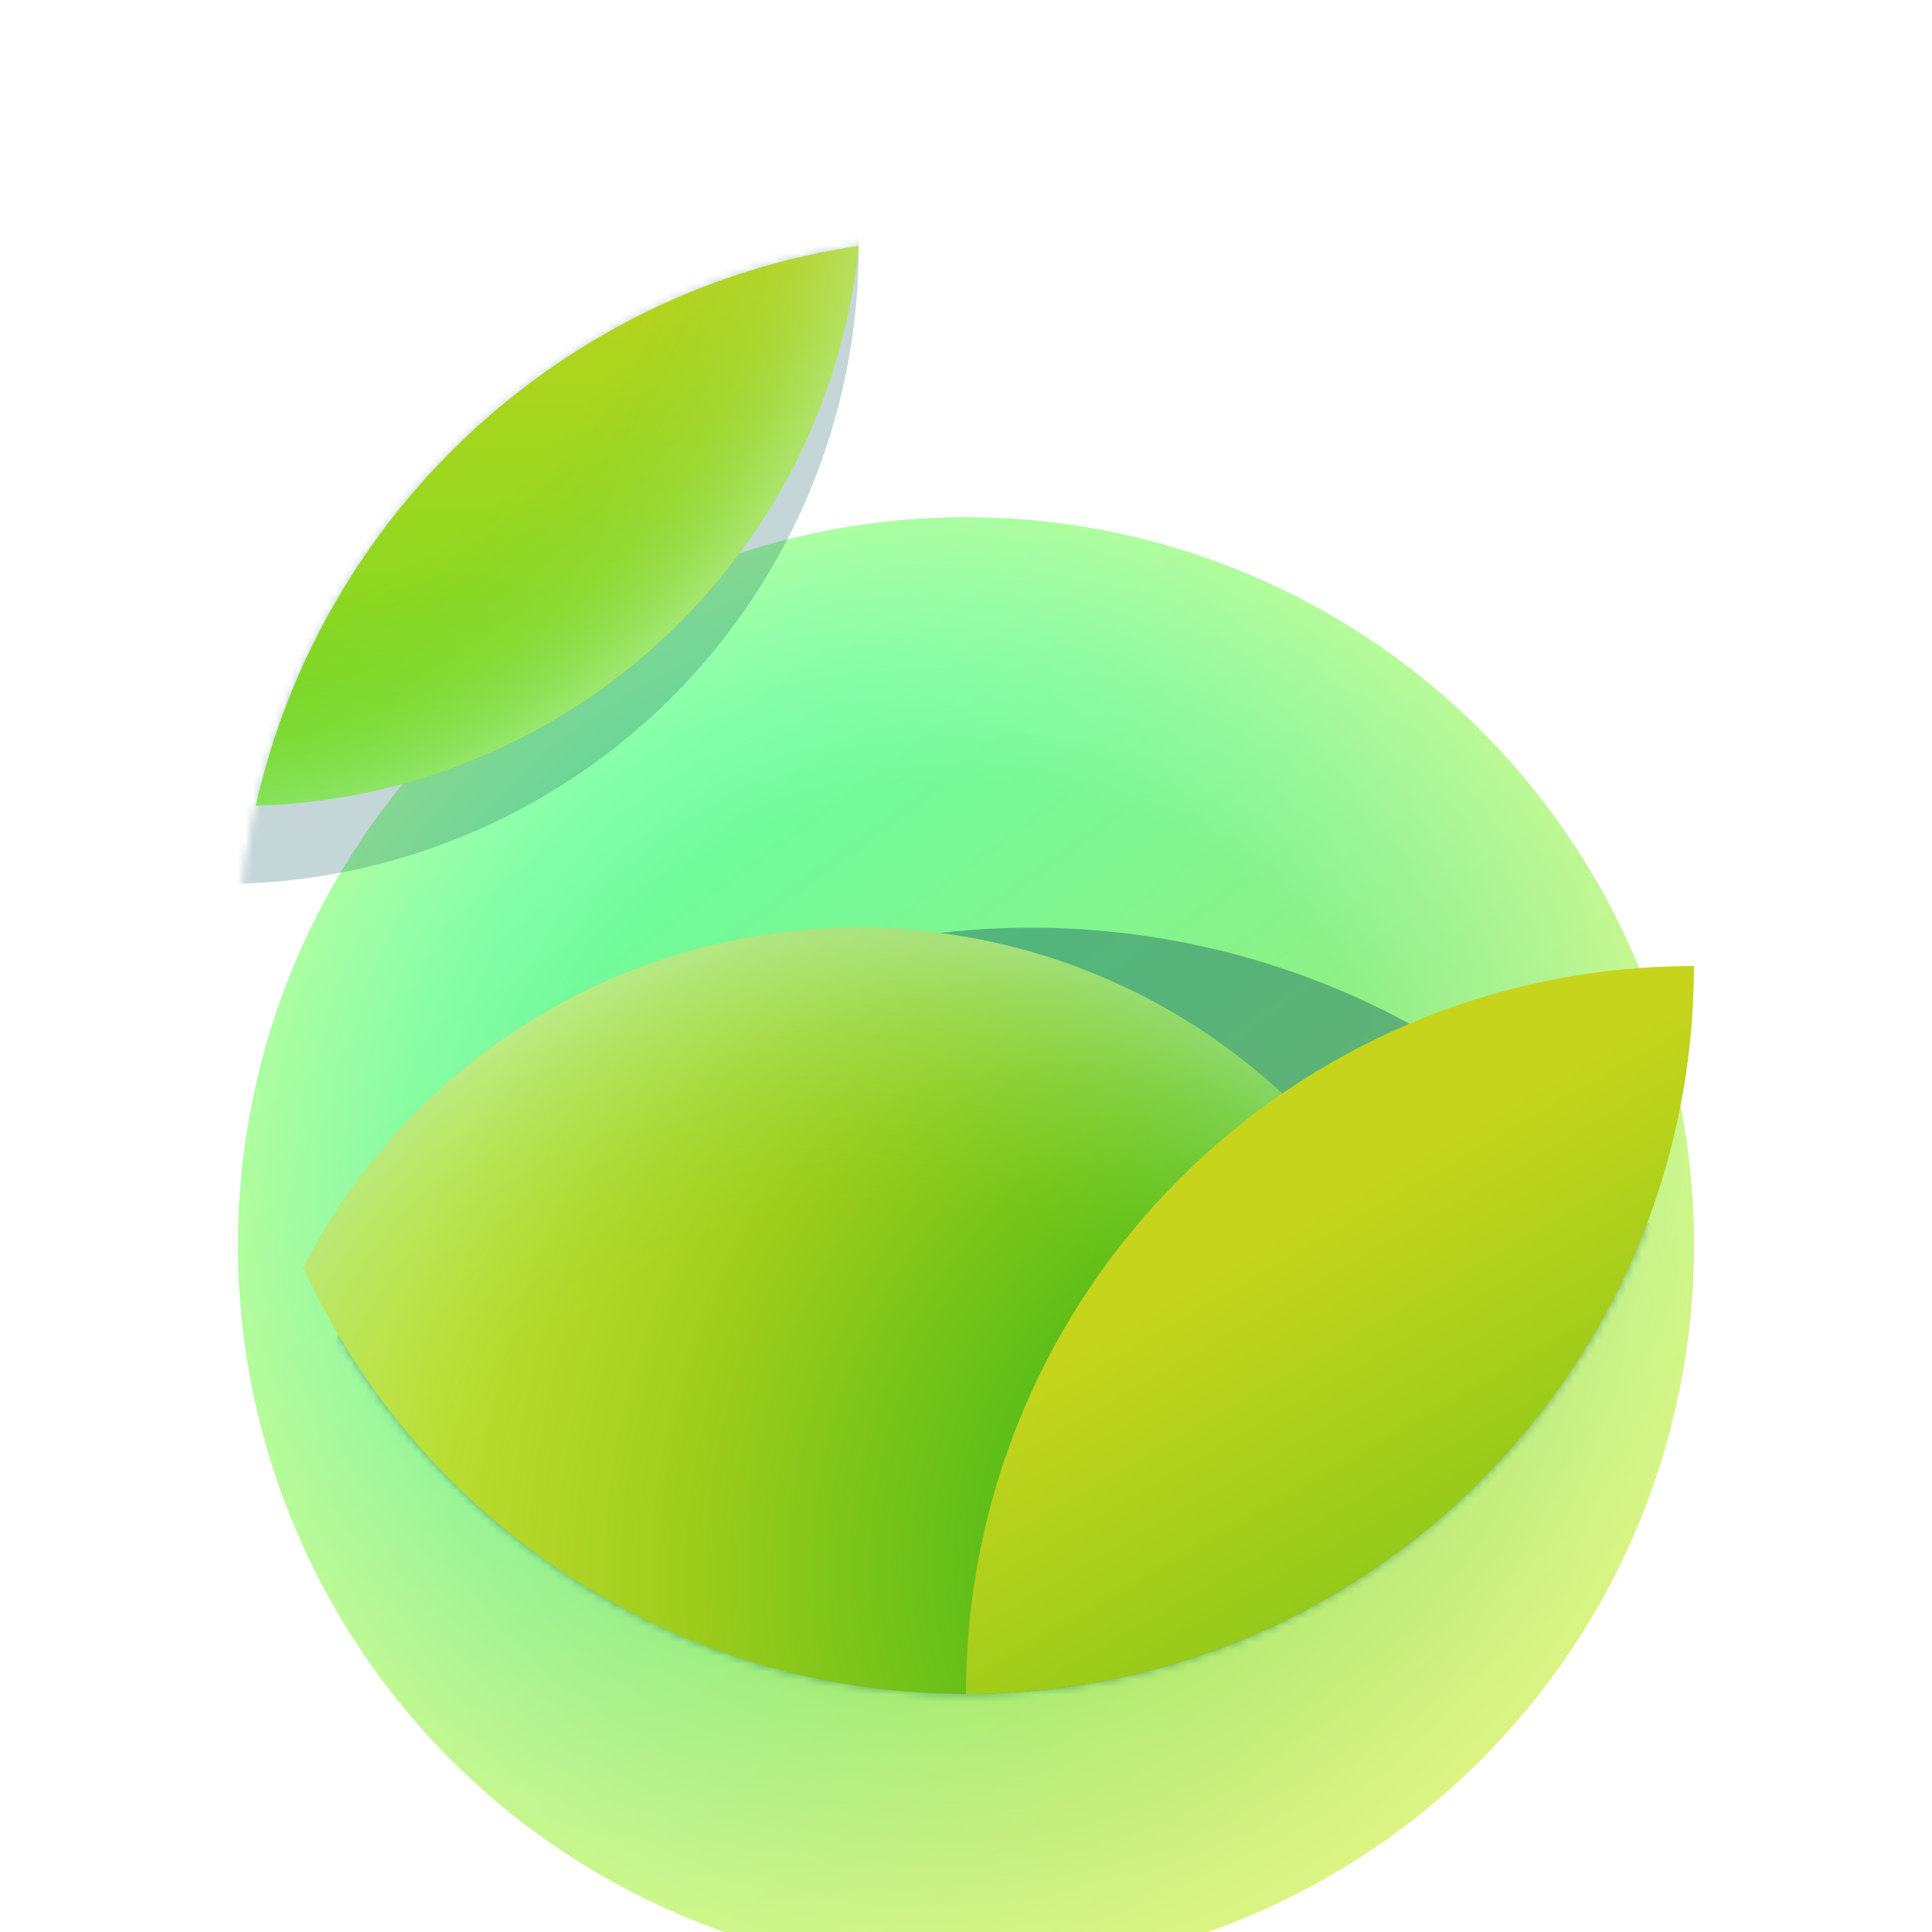 <svg width="256" height="256" viewBox="0 0 256 256" fill="none" xmlns="http://www.w3.org/2000/svg">
<g clip-path="url(#clip0)">
<g filter="url(#filter0_d)">
<circle cx="128" cy="128" r="96.454" fill="url(#paint0_linear)"/>
<circle cx="128" cy="128" r="96.454" fill="url(#paint1_radial)"/>
</g>
<mask id="mask0" mask-type="alpha" maskUnits="userSpaceOnUse" x="31" y="31" width="194" height="194">
<circle cx="128" cy="128" r="96.454" fill="url(#paint2_linear)"/>
<circle cx="128" cy="128" r="96.454" fill="url(#paint3_radial)"/>
</mask>
<g mask="url(#mask0)">
<g filter="url(#filter1_f)">
<circle cx="29.242" cy="32.585" r="84.551" fill="#155E63" fill-opacity="0.25"/>
</g>
<g filter="url(#filter2_f)">
<circle cx="136.641" cy="228.019" r="105.095" fill="#155E63" fill-opacity="0.42"/>
</g>
</g>
<path fill-rule="evenodd" clip-rule="evenodd" d="M40.175 167.934C53.875 141.211 81.699 122.924 113.793 122.924C156.357 122.924 191.409 155.088 195.968 196.438C178.532 213.755 154.516 224.454 128 224.454C88.973 224.454 55.36 201.276 40.175 167.934Z" fill="url(#paint4_radial)"/>
<path fill-rule="evenodd" clip-rule="evenodd" d="M40.175 167.934C53.875 141.211 81.699 122.924 113.793 122.924C156.357 122.924 191.409 155.088 195.968 196.438C178.532 213.755 154.516 224.454 128 224.454C88.973 224.454 55.36 201.276 40.175 167.934Z" fill="url(#paint5_radial)"/>
<path fill-rule="evenodd" clip-rule="evenodd" d="M224.454 128C224.454 181.27 181.27 224.454 128 224.454C128 171.184 171.184 128 224.454 128Z" fill="url(#paint6_linear)"/>
<path fill-rule="evenodd" clip-rule="evenodd" d="M113.793 32.585C109.623 73.496 75.625 105.581 33.895 106.746C42.559 68.221 74.274 38.419 113.793 32.585Z" fill="url(#paint7_linear)"/>
<path fill-rule="evenodd" clip-rule="evenodd" d="M113.793 32.585C109.623 73.496 75.625 105.581 33.895 106.746C42.559 68.221 74.274 38.419 113.793 32.585Z" fill="url(#paint8_radial)"/>
</g>
<defs>
<filter id="filter0_d" x="24.546" y="31.546" width="206.908" height="236.908" filterUnits="userSpaceOnUse" color-interpolation-filters="sRGB">
<feFlood flood-opacity="0" result="BackgroundImageFix"/>
<feColorMatrix in="SourceAlpha" type="matrix" values="0 0 0 0 0 0 0 0 0 0 0 0 0 0 0 0 0 0 127 0"/>
<feMorphology radius="26" operator="erode" in="SourceAlpha" result="effect1_dropShadow"/>
<feOffset dy="37"/>
<feGaussianBlur stdDeviation="16.5"/>
<feColorMatrix type="matrix" values="0 0 0 0 0.149 0 0 0 0 0.575 0 0 0 0 0.043 0 0 0 0.66 0"/>
<feBlend mode="normal" in2="BackgroundImageFix" result="effect1_dropShadow"/>
<feBlend mode="normal" in="SourceGraphic" in2="effect1_dropShadow" result="shape"/>
</filter>
<filter id="filter1_f" x="-88.309" y="-84.966" width="235.102" height="235.102" filterUnits="userSpaceOnUse" color-interpolation-filters="sRGB">
<feFlood flood-opacity="0" result="BackgroundImageFix"/>
<feBlend mode="normal" in="SourceGraphic" in2="BackgroundImageFix" result="shape"/>
<feGaussianBlur stdDeviation="16.5" result="effect1_foregroundBlur"/>
</filter>
<filter id="filter2_f" x="-1.454" y="89.924" width="276.19" height="276.19" filterUnits="userSpaceOnUse" color-interpolation-filters="sRGB">
<feFlood flood-opacity="0" result="BackgroundImageFix"/>
<feBlend mode="normal" in="SourceGraphic" in2="BackgroundImageFix" result="shape"/>
<feGaussianBlur stdDeviation="16.5" result="effect1_foregroundBlur"/>
</filter>
<linearGradient id="paint0_linear" x1="83.784" y1="56.967" x2="191.407" y2="206.095" gradientUnits="userSpaceOnUse">
<stop stop-color="#66FFA3"/>
<stop offset="0.494" stop-color="#91EF84"/>
<stop offset="1" stop-color="#CDE862"/>
</linearGradient>
<radialGradient id="paint1_radial" cx="0" cy="0" r="1" gradientUnits="userSpaceOnUse" gradientTransform="translate(128 128) rotate(90) scale(96.454)">
<stop offset="0.635" stop-color="white" stop-opacity="0"/>
<stop offset="0.807" stop-color="#F4FFC6" stop-opacity="0.188"/>
<stop offset="1" stop-color="#ECFFA0" stop-opacity="0.5"/>
</radialGradient>
<linearGradient id="paint2_linear" x1="83.784" y1="56.967" x2="191.407" y2="206.095" gradientUnits="userSpaceOnUse">
<stop stop-color="#66FFA3"/>
<stop offset="0.494" stop-color="#91EF84"/>
<stop offset="1" stop-color="#CDE862"/>
</linearGradient>
<radialGradient id="paint3_radial" cx="0" cy="0" r="1" gradientUnits="userSpaceOnUse" gradientTransform="translate(128 128) rotate(90) scale(96.454)">
<stop offset="0.635" stop-color="white" stop-opacity="0"/>
<stop offset="0.807" stop-color="#F4FFC6" stop-opacity="0.188"/>
<stop offset="1" stop-color="#ECFFA0" stop-opacity="0.5"/>
</radialGradient>
<radialGradient id="paint4_radial" cx="0" cy="0" r="1" gradientUnits="userSpaceOnUse" gradientTransform="translate(172.67 204.26) rotate(-157.085) scale(124.741 134.391)">
<stop offset="0.334" stop-color="#5FBE18"/>
<stop offset="0.641" stop-color="#9DCC1B"/>
<stop offset="1" stop-color="#C9E135"/>
</radialGradient>
<radialGradient id="paint5_radial" cx="0" cy="0" r="1" gradientUnits="userSpaceOnUse" gradientTransform="translate(115.221 201.127) rotate(87.874) scale(76.825 89.773)">
<stop offset="0.539" stop-color="#6EE138" stop-opacity="0"/>
<stop offset="1" stop-color="#A7FAFF" stop-opacity="0.4"/>
</radialGradient>
<linearGradient id="paint6_linear" x1="191.728" y1="149.438" x2="255.405" y2="259.736" gradientUnits="userSpaceOnUse">
<stop stop-color="#C6D51C"/>
<stop offset="1" stop-color="#40B716"/>
</linearGradient>
<linearGradient id="paint7_linear" x1="73.844" y1="32.585" x2="73.844" y2="106.746" gradientUnits="userSpaceOnUse">
<stop stop-color="#BDD31C"/>
<stop offset="1" stop-color="#71DB23"/>
</linearGradient>
<radialGradient id="paint8_radial" cx="0" cy="0" r="1" gradientUnits="userSpaceOnUse" gradientTransform="translate(28.886 21.798) rotate(43.065) scale(88.416 95.256)">
<stop offset="0.657" stop-color="#23B14B" stop-opacity="0"/>
<stop offset="0.839" stop-color="#90E2AE" stop-opacity="0.14"/>
<stop offset="1" stop-color="#D0FFE9" stop-opacity="0.47"/>
</radialGradient>
<clipPath id="clip0">
<rect width="256" height="256" fill="white"/>
</clipPath>
</defs>
</svg>
